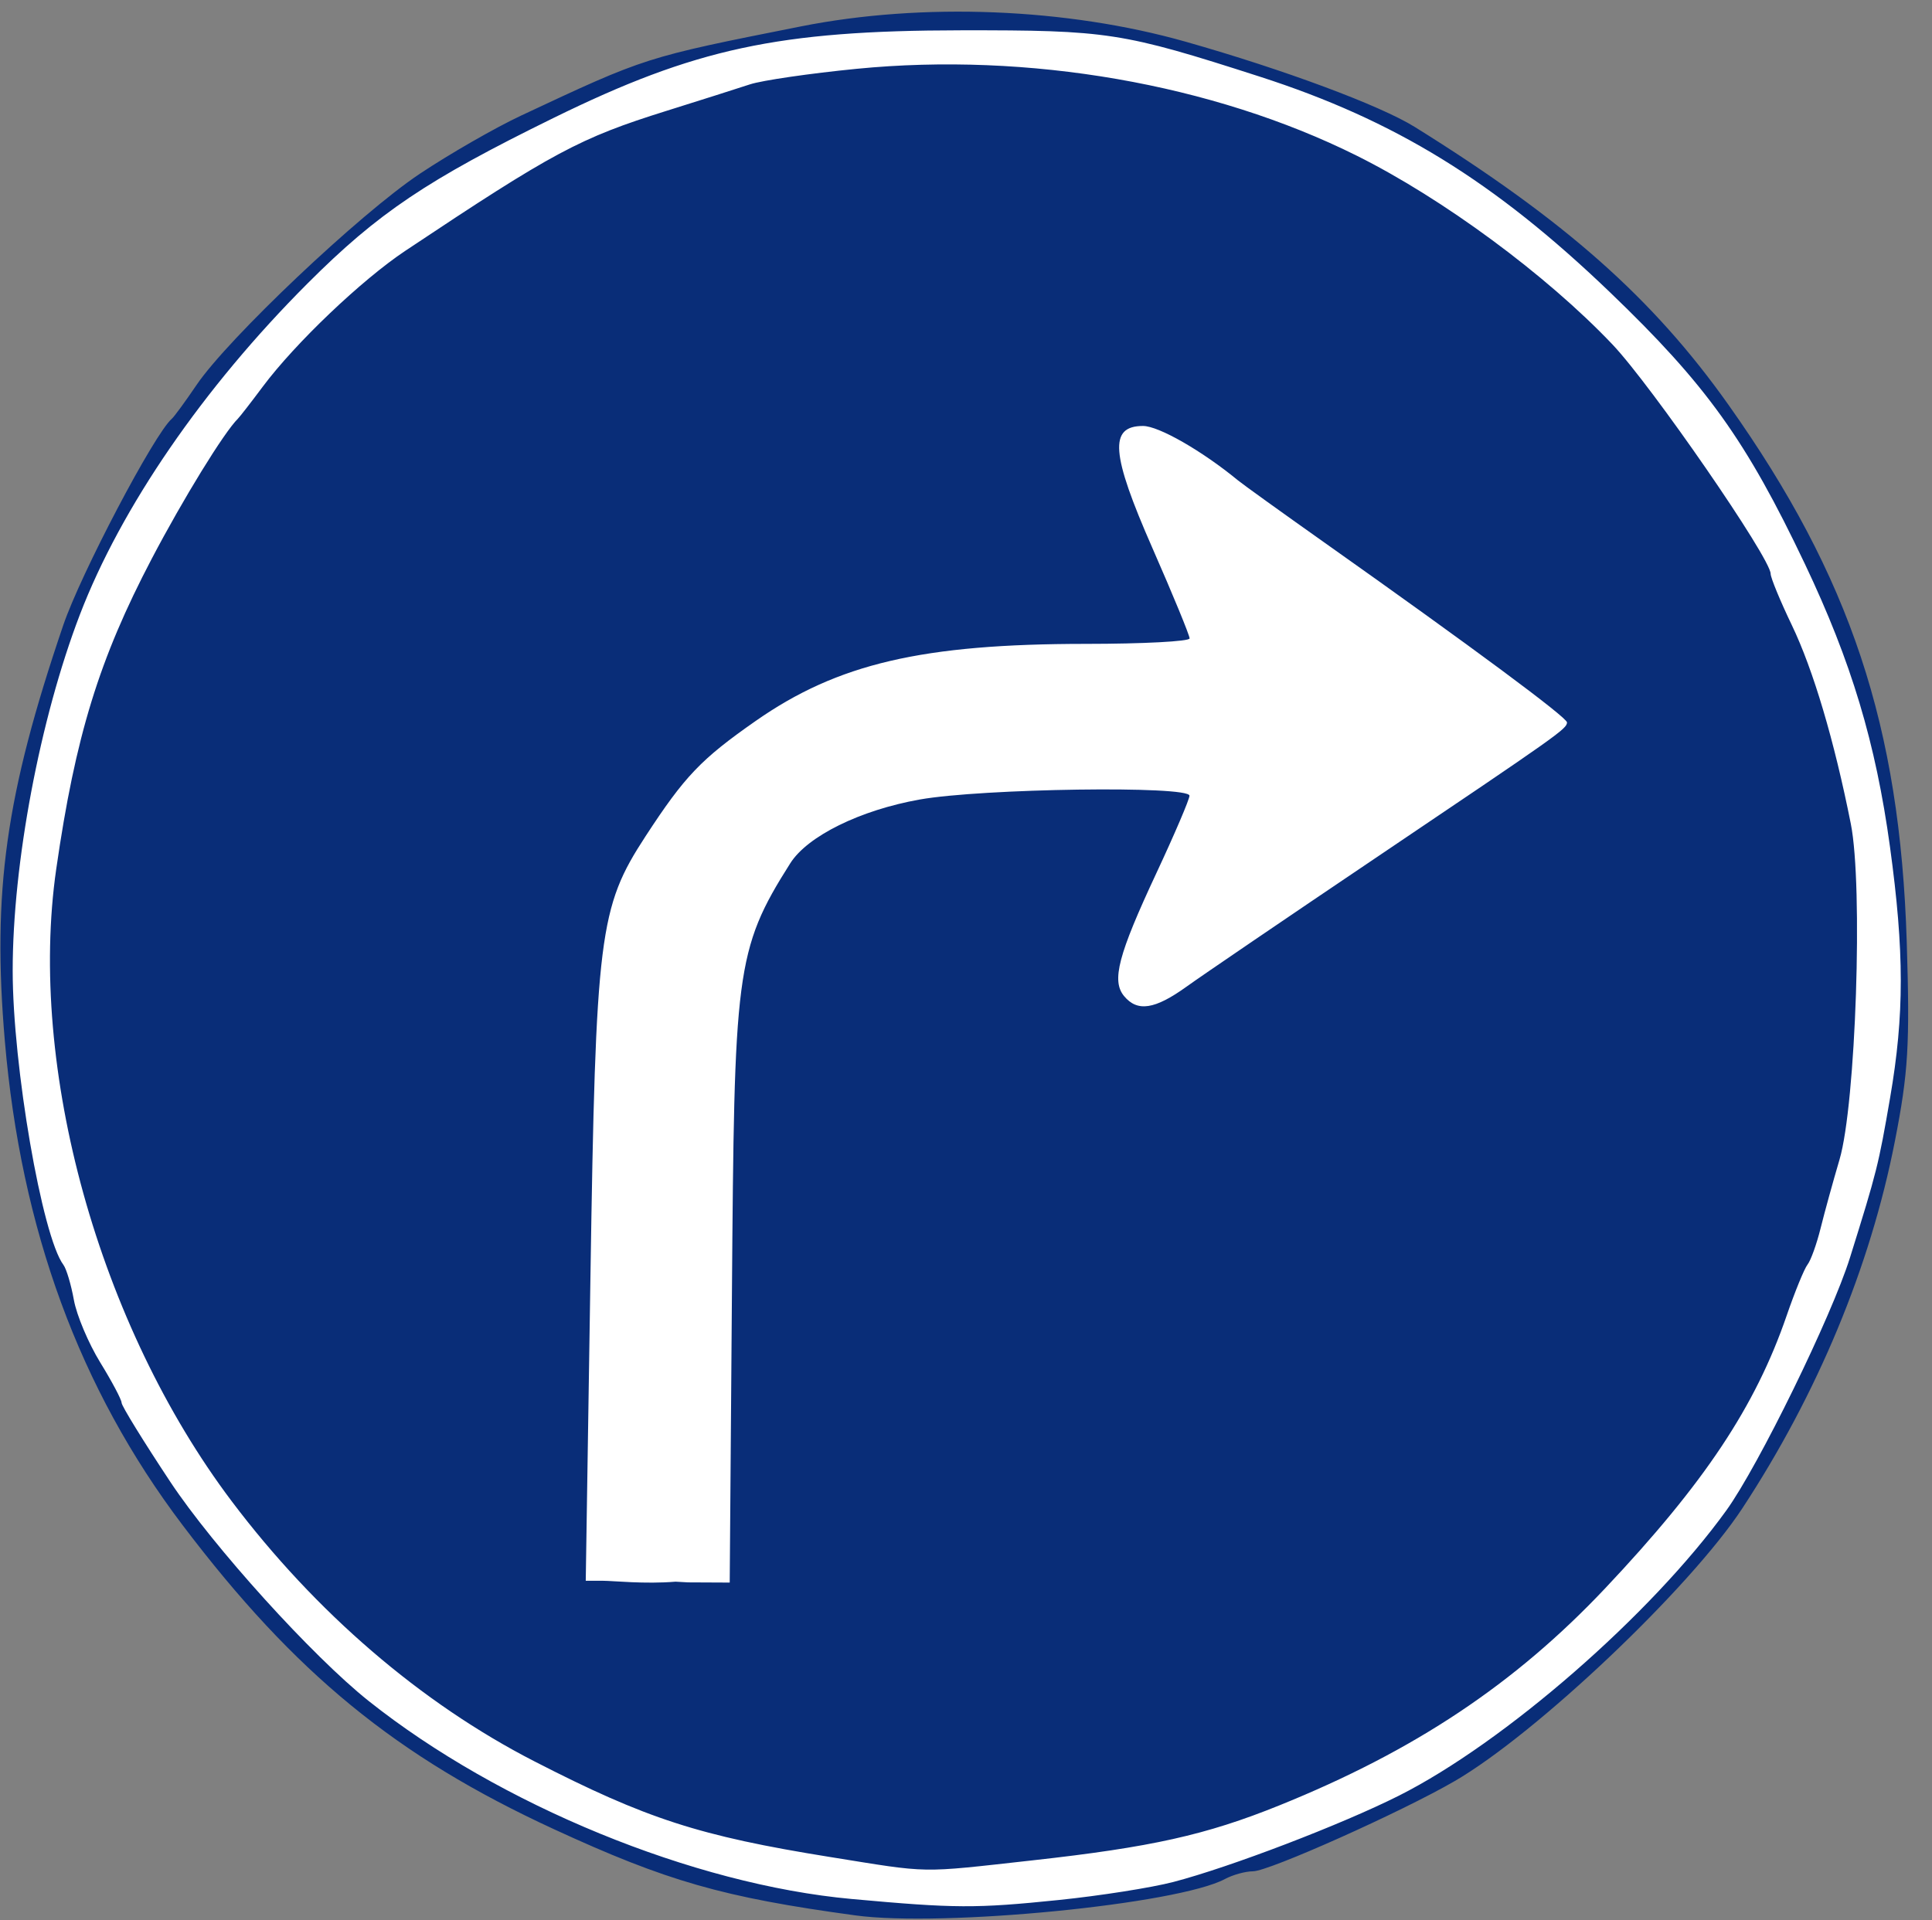 <?xml version="1.0" encoding="UTF-8" standalone="no"?>
<!-- Created with Inkscape (http://www.inkscape.org/) -->

<svg
   xmlns:dc="http://purl.org/dc/elements/1.1/"
   xmlns:cc="http://creativecommons.org/ns#"
   xmlns:rdf="http://www.w3.org/1999/02/22-rdf-syntax-ns#"
   xmlns:svg="http://www.w3.org/2000/svg"
   xmlns="http://www.w3.org/2000/svg"
   xmlns:sodipodi="http://sodipodi.sourceforge.net/DTD/sodipodi-0.dtd"
   xmlns:inkscape="http://www.inkscape.org/namespaces/inkscape"
   width="617.637"
   height="613.927"
   id="svg2"
   version="1.1"
   inkscape:version="0.48.0 r9654"
   sodipodi:docname="sentidoobligatorio400-d.svg">
  <rect width="100%" height="100%" fill="#808080" stroke="none"/>
  <defs
     id="defs4" />
  <sodipodi:namedview
     id="base"
     pagecolor="#ffffff"
     bordercolor="#666666"
     borderopacity="1.0"
     inkscape:pageopacity="0.0"
     inkscape:pageshadow="2"
     inkscape:zoom="0.55915942"
     inkscape:cx="245.76943"
     inkscape:cy="233.87998"
     inkscape:document-units="px"
     inkscape:current-layer="layer1"
     showgrid="false"
     fit-margin-top="0"
     fit-margin-left="0"
     fit-margin-right="0"
     fit-margin-bottom="0"
     inkscape:window-width="1280"
     inkscape:window-height="750"
     inkscape:window-x="-8"
     inkscape:window-y="-8"
     inkscape:window-maximized="1" />
  <g
     inkscape:label="Capa 1"
     inkscape:groupmode="layer"
     id="layer1"
     transform="translate(-6.694,-251.621)">
    <path
       sodipodi:type="arc"
       style="fill:#ffffff;fill-opacity:1;fill-rule:nonzero;stroke:none;stroke-width:6;stroke-linecap:round;stroke-linejoin:round;stroke-miterlimit:4;stroke-opacity:1;stroke-dasharray:none;stroke-dashoffset:0"
       id="path3786"
       sodipodi:cx="-550.82678"
       sodipodi:cy="41.639648"
       sodipodi:rx="221.76144"
       sodipodi:ry="221.76144"
       d="m -329.065,41.64 a 221.761,221.761 0 1 1 -443.523,0 221.761,221.761 0 1 1 443.523,0 z"
       transform="matrix(1.366,0,0,1.366,1064.948,502.852)" />
    <path
       inkscape:connector-curvature="0"
       id="path3767"
       d="m -44.375,864.833 c 0.772,-0.772 2.775,-0.854 4.451,-0.183 1.853,0.741 1.302,1.292 -1.403,1.403 -2.448,0.101 -3.82,-0.448 -3.048,-1.22 z m 324.502,-0.758 C 237.83,858.308 219.93,853.186 183.749,836.5 133.383,813.271 100.979,786.729 65.059,739.28 32.109,695.752 13.395,644.768 8.242,584.481 4.153,536.645 8.5,505.673 26.894,451.595 32.517,435.063 56.066,390.273 61.641,385.506 c 0.747,-0.639 4.292,-5.488 7.878,-10.777 10.139,-14.954 52.199,-54.753 71.38,-67.542 9.518,-6.346 24.098,-14.722 32.4,-18.613 40.037,-18.763 39.4,-18.56 89.406,-28.503 38.88,-7.732 85.052,-5.892 123.09,4.905 31.308,8.886 62.098,20.344 73.155,27.221 48.046,29.887 76.193,54.819 100.294,88.836 39.036,55.098 54.852,102.726 57.012,171.684 1.034,33.031 0.51,41.844 -3.801,63.865 -7.851,40.11 -24.693,80.653 -48.719,117.279 -16.758,25.547 -65.792,72.061 -92.013,87.284 -16.996,9.867 -59.395,28.834 -64.455,28.834 -2.398,0 -6.441,1.114 -8.984,2.475 -15.063,8.062 -90.118,15.443 -118.156,11.62 z m 65.139,-4.928 c 13.105,-1.345 29.532,-3.931 36.504,-5.747 18.155,-4.729 53.799,-18.369 72.154,-27.613 33.71,-16.976 80.561,-57.802 104.657,-91.199 10.28,-14.248 33.665,-62.072 39.534,-80.848 8.599,-27.513 9.115,-29.569 12.821,-51.092 4.563,-26.501 4.554,-46.735 -0.033,-80.215 -4.564,-33.307 -12.357,-59.228 -27.204,-90.479 -18.817,-39.608 -31.537,-57.336 -62.371,-86.929 -36.91,-35.423 -68.689,-54.986 -111.957,-68.918 -43.983,-14.162 -48.428,-14.85 -95.568,-14.795 -58.251,0.068 -84.888,5.804 -130.164,28.028 -40.49,19.875 -56.082,30.366 -78.583,52.872 -33.382,33.39 -59.7,71.685 -72.849,105.999 -12.744,33.26 -21.462,79.49 -21.457,113.796 0.004,30.476 9.396,84.946 16.218,94.056 0.957,1.277 2.462,6.33 3.345,11.227 0.883,4.898 4.677,13.896 8.431,19.997 3.754,6.101 6.825,11.9 6.825,12.887 0,0.987 7.01,12.367 15.579,25.289 13.771,20.767 45.432,55.753 63.382,70.038 41.803,33.267 103.879,58.723 154.437,63.332 33.131,3.02 39.627,3.051 66.3,0.314 z M 271.999,845.4 C 230.245,838.688 213.342,833.214 177.452,814.778 141.276,796.196 107.554,767.197 80.738,731.61 38.322,675.319 15.51,593.081 24.672,529.493 c 6.126,-42.514 13.7,-67.118 30.558,-99.262 10.048,-19.159 23.077,-40.342 27.51,-44.725 0.646,-0.639 4.221,-5.245 7.944,-10.235 10.363,-13.89 31.606,-34.136 45.621,-43.479 47.306,-31.537 55.698,-36.035 83.441,-44.718 10.857,-3.398 22.875,-7.214 26.707,-8.48 3.832,-1.266 19.184,-3.503 34.116,-4.971 54.821,-5.389 113.802,4.849 159.765,27.732 27.63,13.756 60.702,38.16 81.805,60.365 12.516,13.169 50.607,68.39 50.607,73.365 0,1.269 3.048,8.659 6.774,16.424 6.853,14.283 13.565,36.898 18.862,63.548 3.952,19.884 1.605,89.661 -3.611,107.33 -2.074,7.025 -4.797,16.912 -6.052,21.971 -1.255,5.059 -3.134,10.284 -4.174,11.612 -1.041,1.328 -4.049,8.684 -6.685,16.348 -9.998,29.07 -26.276,53.533 -57.992,87.153 -28.85,30.583 -60.958,51.979 -104.207,69.441 -23.46,9.472 -40.93,13.361 -78.991,17.58 -36.63,4.061 -32.126,4.137 -64.669,-1.094 z m -45.32,-87.805 13.297,0.063 0.705,-92.067 c 0.789,-103.083 0.979,-110.032 18.657,-137.936 5.506,-8.691 22.338,-16.988 41.342,-20.377 19.927,-3.554 86.276,-4.495 86.276,-1.223 0,1.159 -4.762,12.3 -10.583,24.758 -12.22,26.152 -14.389,34.416 -10.323,39.316 4.258,5.131 9.806,4.29 19.977,-3.026 4.982,-3.583 31.933,-21.933 59.892,-40.777 59.34,-39.994 61.63,-41.615 61.727,-43.699 0.072,-1.564 -30.087,-23.932 -77.719,-57.64 -13.537,-9.58 -25.883,-18.463 -27.436,-19.74 -11.515,-9.469 -25.381,-17.418 -30.385,-17.418 -10.951,0 -10.276,8.808 2.993,39.021 6.562,14.942 11.914,27.95 11.894,28.908 -0.021,0.958 -14.929,1.743 -33.13,1.745 -52.31,0.005 -79.378,6.326 -105.613,24.663 -17.479,12.217 -22.672,17.658 -35.199,36.876 -14.858,22.795 -15.909,31.218 -17.606,141.084 l -1.497,96.959 5.582,0 c 3.07,0 13.354,1.113 23.126,0.286 z"
       style="fill:#092d78;fill-opacity:1"
       sodipodi:nodetypes="sscssssssssssssssssssssscsssssssssssssssssssssccssssssssssssssssssssssssccsssssssscsssscsssscscc" />
  </g>
</svg>
